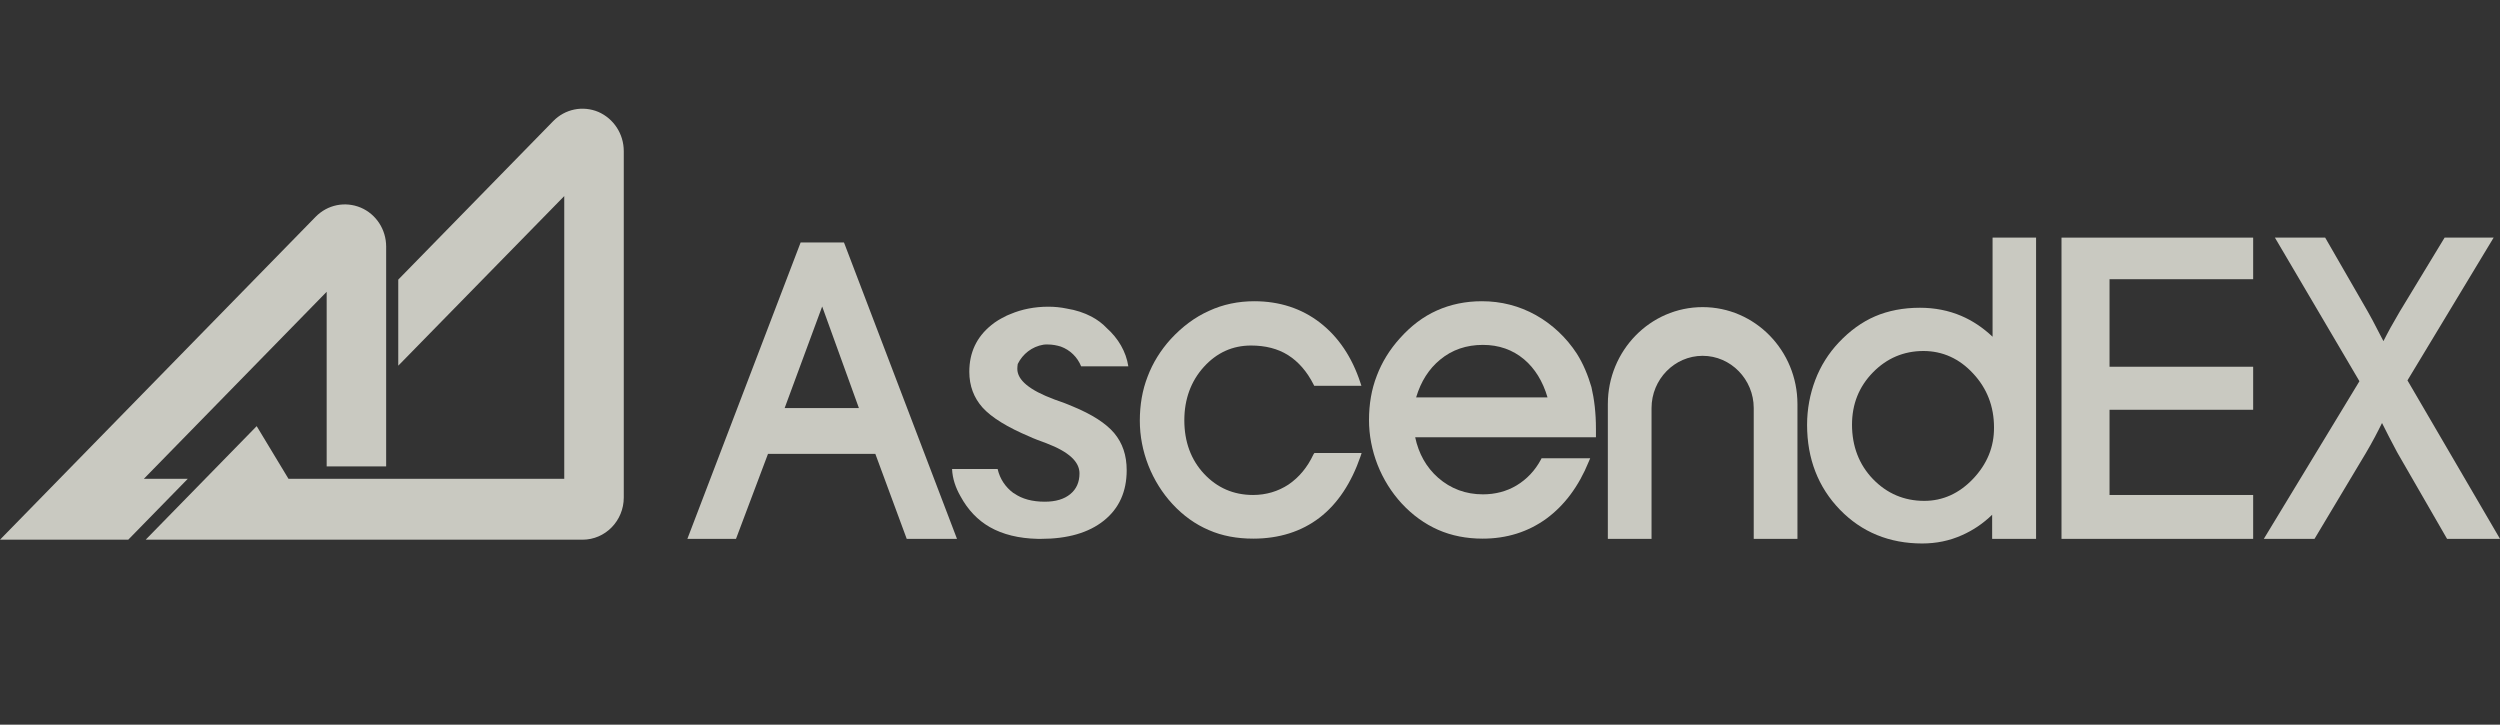 <svg width="138" height="40" viewBox="0 0 138 40" fill="none" xmlns="http://www.w3.org/2000/svg">
<rect x="0" y="0" width="138" height="40" fill="#333333" stroke="none"/>
<g opacity="0.8">
<path d="M33.028 6.177C32.167 5.818 31.193 6.015 30.536 6.687L21.984 15.435V20.186L31.147 10.823V26.431H15.925L14.169 23.523L8.042 29.791H32.155C33.413 29.791 34.432 28.748 34.432 27.462V8.344C34.432 7.393 33.877 6.548 33.028 6.177Z" fill="#EFEFE5"/>
<path d="M7.94 26.431L18.032 16.107V25.747H21.316V13.616C21.316 12.666 20.761 11.82 19.912 11.46C19.051 11.101 18.077 11.298 17.42 11.97L0 29.791H7.079L10.364 26.431H7.94Z" fill="#EFEFE5"/>
<path d="M113.795 29.745H124.374V27.323H116.446V22.619H124.374V20.244H116.446V15.412H124.374V13.117H113.795V29.745Z" fill="#EFEFE5"/>
<path d="M132.892 20.997L137.649 13.117H134.942L132.461 17.208C132.28 17.521 132.11 17.822 131.963 18.077C131.816 18.343 131.691 18.587 131.566 18.83L131.396 18.506C131.057 17.834 130.819 17.405 130.694 17.185L128.35 13.117H125.575L130.241 21.043L124.963 29.745H127.761L130.604 24.994C130.774 24.705 130.932 24.427 131.079 24.148C131.227 23.87 131.363 23.604 131.487 23.349C131.736 23.847 132.008 24.38 132.314 24.948L132.359 25.029L135.078 29.745H138L132.892 20.997Z" fill="#EFEFE5"/>
<path d="M46.585 13.384H44.195L37.943 29.745H40.627L42.394 25.052H48.318L50.051 29.745H52.826L46.619 13.465L46.585 13.384ZM43.312 22.526L45.384 16.918L47.412 22.526H43.312Z" fill="#EFEFE5"/>
<path d="M72.5 25.087C72.171 25.794 71.707 26.35 71.129 26.744C70.552 27.126 69.883 27.323 69.17 27.323C68.094 27.323 67.188 26.929 66.463 26.153C65.738 25.377 65.375 24.38 65.375 23.198C65.375 22.04 65.738 21.043 66.451 20.255C67.165 19.467 68.037 19.073 69.056 19.073C69.849 19.073 70.54 19.247 71.106 19.606C71.673 19.966 72.149 20.51 72.511 21.229L72.545 21.298H75.15L75.093 21.124C74.629 19.711 73.882 18.598 72.862 17.81C71.843 17.022 70.62 16.628 69.238 16.628C68.354 16.628 67.505 16.802 66.735 17.161C65.953 17.509 65.251 18.042 64.628 18.714C64.062 19.34 63.631 20.035 63.348 20.788C63.054 21.541 62.918 22.364 62.918 23.221C62.918 24.056 63.076 24.89 63.393 25.701C63.71 26.501 64.163 27.219 64.719 27.822C65.308 28.459 65.987 28.946 66.723 29.258C67.459 29.583 68.286 29.733 69.181 29.733C70.608 29.733 71.843 29.34 72.84 28.575C73.836 27.81 74.595 26.663 75.105 25.18L75.161 25.006H72.556L72.5 25.087Z" fill="#EFEFE5"/>
<path d="M87.043 19.525C86.454 18.621 85.683 17.903 84.777 17.393C83.86 16.883 82.863 16.628 81.799 16.628C80.904 16.628 80.066 16.802 79.318 17.138C78.559 17.474 77.88 17.996 77.279 18.668C76.713 19.293 76.283 19.989 75.999 20.742C75.705 21.495 75.569 22.318 75.569 23.187C75.569 24.021 75.728 24.855 76.045 25.666C76.362 26.466 76.815 27.184 77.37 27.787C77.97 28.436 78.65 28.922 79.386 29.247C80.122 29.571 80.949 29.733 81.844 29.733C83.169 29.733 84.347 29.363 85.355 28.633C86.352 27.903 87.145 26.848 87.7 25.481L87.779 25.296H85.094L85.061 25.365C84.732 25.979 84.279 26.454 83.724 26.79C83.169 27.126 82.535 27.288 81.855 27.288C80.904 27.288 80.077 26.976 79.386 26.373C78.729 25.794 78.31 25.041 78.118 24.137H88.096V23.662C88.096 22.804 88.005 22.04 87.847 21.367C87.654 20.707 87.394 20.081 87.043 19.525ZM78.174 21.924C78.435 21.055 78.876 20.36 79.499 19.85C80.156 19.305 80.949 19.038 81.855 19.038C82.739 19.038 83.498 19.305 84.132 19.838C84.721 20.336 85.162 21.043 85.423 21.935H78.174V21.924Z" fill="#EFEFE5"/>
<path d="M109.99 18.587C109.457 18.088 108.891 17.706 108.268 17.439C107.566 17.138 106.796 16.988 105.98 16.988C105.063 16.988 104.225 17.15 103.5 17.463C102.775 17.776 102.107 18.262 101.495 18.911C100.94 19.502 100.498 20.197 100.204 20.974C99.909 21.75 99.751 22.584 99.751 23.453C99.751 25.319 100.362 26.895 101.563 28.134C102.764 29.374 104.293 30 106.105 30C106.886 30 107.623 29.849 108.313 29.537C108.914 29.27 109.469 28.899 109.967 28.413V29.745H112.391V13.117H109.99V18.587ZM108.914 26.431C108.144 27.242 107.237 27.648 106.218 27.648C105.108 27.648 104.157 27.242 103.386 26.443C102.616 25.643 102.231 24.623 102.231 23.442C102.231 22.306 102.616 21.344 103.386 20.556C104.157 19.768 105.097 19.375 106.173 19.375C107.226 19.375 108.155 19.792 108.914 20.614C109.684 21.437 110.069 22.434 110.069 23.592C110.08 24.67 109.684 25.62 108.914 26.431Z" fill="#EFEFE5"/>
<path d="M57.594 19.027C57.674 19.015 57.742 19.015 57.832 19.015C58.093 19.015 58.331 19.062 58.557 19.131C59.067 19.317 59.474 19.711 59.678 20.22H62.283C62.159 19.409 61.728 18.679 61.094 18.112C60.856 17.857 60.573 17.648 60.245 17.474C59.848 17.266 59.395 17.115 58.886 17.034C58.557 16.964 58.217 16.93 57.866 16.93C57.119 16.93 56.405 17.069 55.782 17.335C55.725 17.358 55.669 17.382 55.612 17.405C55.578 17.416 55.556 17.428 55.522 17.451C55.227 17.59 54.955 17.752 54.718 17.949C53.902 18.61 53.506 19.467 53.506 20.522C53.506 21.298 53.755 21.959 54.242 22.503C54.74 23.048 55.601 23.581 56.835 24.102C57.051 24.206 57.368 24.322 57.776 24.473C58.987 24.936 59.588 25.481 59.588 26.13C59.588 26.616 59.418 26.999 59.078 27.277C58.738 27.555 58.274 27.694 57.674 27.694C56.983 27.694 56.416 27.544 55.975 27.231C55.963 27.219 55.952 27.219 55.929 27.207C55.51 26.895 55.193 26.443 55.069 25.887H52.554C52.577 26.419 52.747 26.918 53.019 27.393C53.426 28.146 53.97 28.714 54.638 29.096C55.352 29.502 56.235 29.722 57.288 29.745C57.311 29.745 57.334 29.745 57.345 29.745C57.379 29.745 57.413 29.745 57.458 29.745C58.931 29.745 60.097 29.409 60.935 28.737C61.774 28.065 62.193 27.138 62.193 25.956C62.193 25.133 61.966 24.461 61.502 23.905C61.038 23.361 60.279 22.874 59.214 22.434C58.976 22.329 58.648 22.202 58.206 22.051C56.835 21.541 56.156 20.985 56.156 20.36C56.156 20.267 56.167 20.186 56.179 20.093C56.45 19.537 56.971 19.131 57.594 19.027Z" fill="#EFEFE5"/>
<path d="M93.986 16.953C91.097 16.953 88.753 19.351 88.753 22.306V29.745H91.165V22.526C91.165 20.939 92.434 19.641 93.986 19.641C95.537 19.641 96.806 20.939 96.806 22.526V29.745H99.219V22.306C99.219 19.351 96.874 16.953 93.986 16.953Z" fill="#EFEFE5"/>
</g>
</svg>
